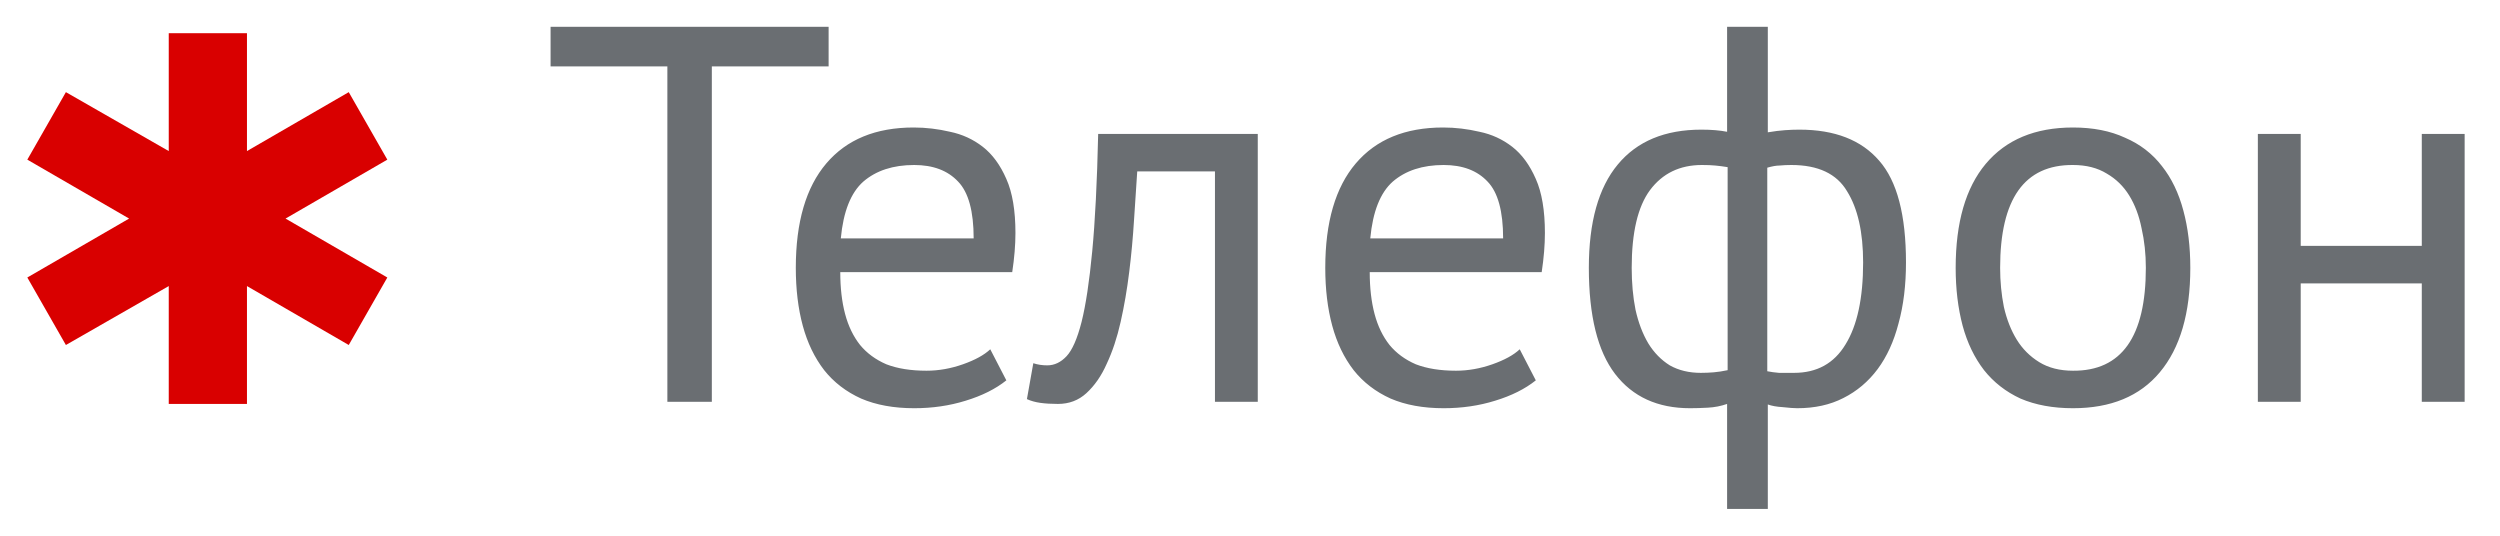 <svg width="56" height="12" viewBox="0 0 56 12" fill="none" xmlns="http://www.w3.org/2000/svg">
<path d="M3.78 9.048V6.408L1.476 7.728L0.612 6.216L2.892 4.896L0.612 3.576L1.476 2.064L3.78 3.384V0.744H5.532V3.384L7.812 2.064L8.676 3.576L6.396 4.896L8.676 6.216L7.812 7.728L5.532 6.408V9.048H3.78Z" fill="#D90000"/>
<path d="M18.561 1.488H15.945V9H14.949V1.488H12.333V0.6H18.561V1.488ZM22.542 8.52C22.302 8.712 21.998 8.864 21.63 8.976C21.27 9.088 20.886 9.144 20.478 9.144C20.022 9.144 19.626 9.072 19.29 8.928C18.954 8.776 18.678 8.564 18.462 8.292C18.246 8.012 18.086 7.68 17.982 7.296C17.878 6.912 17.826 6.48 17.826 6C17.826 4.976 18.054 4.196 18.51 3.66C18.966 3.124 19.618 2.856 20.466 2.856C20.738 2.856 21.01 2.888 21.282 2.952C21.554 3.008 21.798 3.12 22.014 3.288C22.23 3.456 22.406 3.696 22.542 4.008C22.678 4.312 22.746 4.716 22.746 5.22C22.746 5.484 22.722 5.776 22.674 6.096H18.822C18.822 6.448 18.858 6.76 18.93 7.032C19.002 7.304 19.114 7.536 19.266 7.728C19.418 7.912 19.614 8.056 19.854 8.16C20.102 8.256 20.402 8.304 20.754 8.304C21.026 8.304 21.298 8.256 21.57 8.16C21.842 8.064 22.046 7.952 22.182 7.824L22.542 8.52ZM20.478 3.696C20.006 3.696 19.626 3.82 19.338 4.068C19.058 4.316 18.89 4.74 18.834 5.34H21.81C21.81 4.732 21.694 4.308 21.462 4.068C21.23 3.82 20.902 3.696 20.478 3.696ZM27.215 3.84H25.474C25.451 4.176 25.427 4.54 25.402 4.932C25.378 5.316 25.343 5.704 25.294 6.096C25.247 6.48 25.183 6.852 25.102 7.212C25.023 7.564 24.919 7.876 24.791 8.148C24.671 8.42 24.518 8.64 24.334 8.808C24.159 8.968 23.947 9.048 23.698 9.048C23.547 9.048 23.415 9.04 23.302 9.024C23.191 9.008 23.09 8.98 23.003 8.94L23.146 8.136C23.242 8.168 23.346 8.184 23.459 8.184C23.619 8.184 23.762 8.116 23.89 7.98C24.018 7.844 24.131 7.588 24.227 7.212C24.323 6.828 24.402 6.3 24.466 5.628C24.53 4.956 24.575 4.08 24.599 3H28.174V9H27.215V3.84ZM34.402 8.52C34.162 8.712 33.858 8.864 33.49 8.976C33.13 9.088 32.746 9.144 32.338 9.144C31.882 9.144 31.486 9.072 31.15 8.928C30.814 8.776 30.538 8.564 30.322 8.292C30.106 8.012 29.946 7.68 29.842 7.296C29.738 6.912 29.686 6.48 29.686 6C29.686 4.976 29.914 4.196 30.37 3.66C30.826 3.124 31.478 2.856 32.326 2.856C32.598 2.856 32.87 2.888 33.142 2.952C33.414 3.008 33.658 3.12 33.874 3.288C34.09 3.456 34.266 3.696 34.402 4.008C34.538 4.312 34.606 4.716 34.606 5.22C34.606 5.484 34.582 5.776 34.534 6.096H30.682C30.682 6.448 30.718 6.76 30.79 7.032C30.862 7.304 30.974 7.536 31.126 7.728C31.278 7.912 31.474 8.056 31.714 8.16C31.962 8.256 32.262 8.304 32.614 8.304C32.886 8.304 33.158 8.256 33.43 8.16C33.702 8.064 33.906 7.952 34.042 7.824L34.402 8.52ZM32.338 3.696C31.866 3.696 31.486 3.82 31.198 4.068C30.918 4.316 30.75 4.74 30.694 5.34H33.67C33.67 4.732 33.554 4.308 33.322 4.068C33.09 3.82 32.762 3.696 32.338 3.696ZM38.687 9.048C38.55 9.096 38.407 9.124 38.255 9.132C38.111 9.14 37.978 9.144 37.858 9.144C37.13 9.144 36.571 8.888 36.178 8.376C35.786 7.864 35.59 7.072 35.59 6C35.59 4.976 35.806 4.204 36.239 3.684C36.67 3.164 37.294 2.904 38.111 2.904C38.334 2.904 38.526 2.92 38.687 2.952V0.6H39.599V2.964C39.742 2.94 39.87 2.924 39.983 2.916C40.094 2.908 40.203 2.904 40.306 2.904C41.099 2.904 41.694 3.136 42.094 3.6C42.495 4.056 42.694 4.816 42.694 5.88C42.694 6.384 42.639 6.84 42.526 7.248C42.422 7.648 42.267 7.988 42.059 8.268C41.85 8.548 41.594 8.764 41.291 8.916C40.995 9.068 40.651 9.144 40.258 9.144C40.187 9.144 40.078 9.136 39.934 9.12C39.798 9.112 39.687 9.092 39.599 9.06V11.4H38.687V9.048ZM40.127 3.696C40.031 3.696 39.943 3.7 39.862 3.708C39.791 3.708 39.699 3.724 39.587 3.756V8.316C39.666 8.332 39.755 8.344 39.85 8.352C39.955 8.352 40.066 8.352 40.187 8.352C40.699 8.352 41.083 8.14 41.339 7.716C41.602 7.292 41.734 6.68 41.734 5.88C41.734 5.2 41.614 4.668 41.374 4.284C41.142 3.892 40.727 3.696 40.127 3.696ZM38.099 8.352C38.194 8.352 38.291 8.348 38.386 8.34C38.483 8.332 38.587 8.316 38.699 8.292V3.744C38.602 3.728 38.511 3.716 38.422 3.708C38.343 3.7 38.242 3.696 38.123 3.696C37.627 3.696 37.239 3.884 36.959 4.26C36.687 4.628 36.55 5.208 36.55 6C36.55 6.336 36.578 6.648 36.635 6.936C36.699 7.224 36.794 7.476 36.922 7.692C37.05 7.9 37.211 8.064 37.403 8.184C37.602 8.296 37.834 8.352 38.099 8.352ZM43.807 6C43.807 4.984 44.031 4.208 44.479 3.672C44.935 3.128 45.587 2.856 46.435 2.856C46.883 2.856 47.271 2.932 47.599 3.084C47.935 3.228 48.211 3.44 48.427 3.72C48.643 3.992 48.803 4.324 48.907 4.716C49.011 5.1 49.063 5.528 49.063 6C49.063 7.016 48.835 7.796 48.379 8.34C47.931 8.876 47.283 9.144 46.435 9.144C45.987 9.144 45.595 9.072 45.259 8.928C44.931 8.776 44.659 8.564 44.443 8.292C44.227 8.012 44.067 7.68 43.963 7.296C43.859 6.904 43.807 6.472 43.807 6ZM44.803 6C44.803 6.304 44.831 6.596 44.887 6.876C44.951 7.156 45.047 7.4 45.175 7.608C45.303 7.816 45.471 7.984 45.679 8.112C45.887 8.24 46.139 8.304 46.435 8.304C47.523 8.312 48.067 7.544 48.067 6C48.067 5.688 48.035 5.392 47.971 5.112C47.915 4.832 47.823 4.588 47.695 4.38C47.567 4.172 47.399 4.008 47.191 3.888C46.983 3.76 46.731 3.696 46.435 3.696C45.347 3.688 44.803 4.456 44.803 6ZM54.248 6.348H51.536V9H50.576V3H51.536V5.508H54.248V3H55.208V9H54.248V6.348Z" fill="#6A6E72"/>
</svg>

